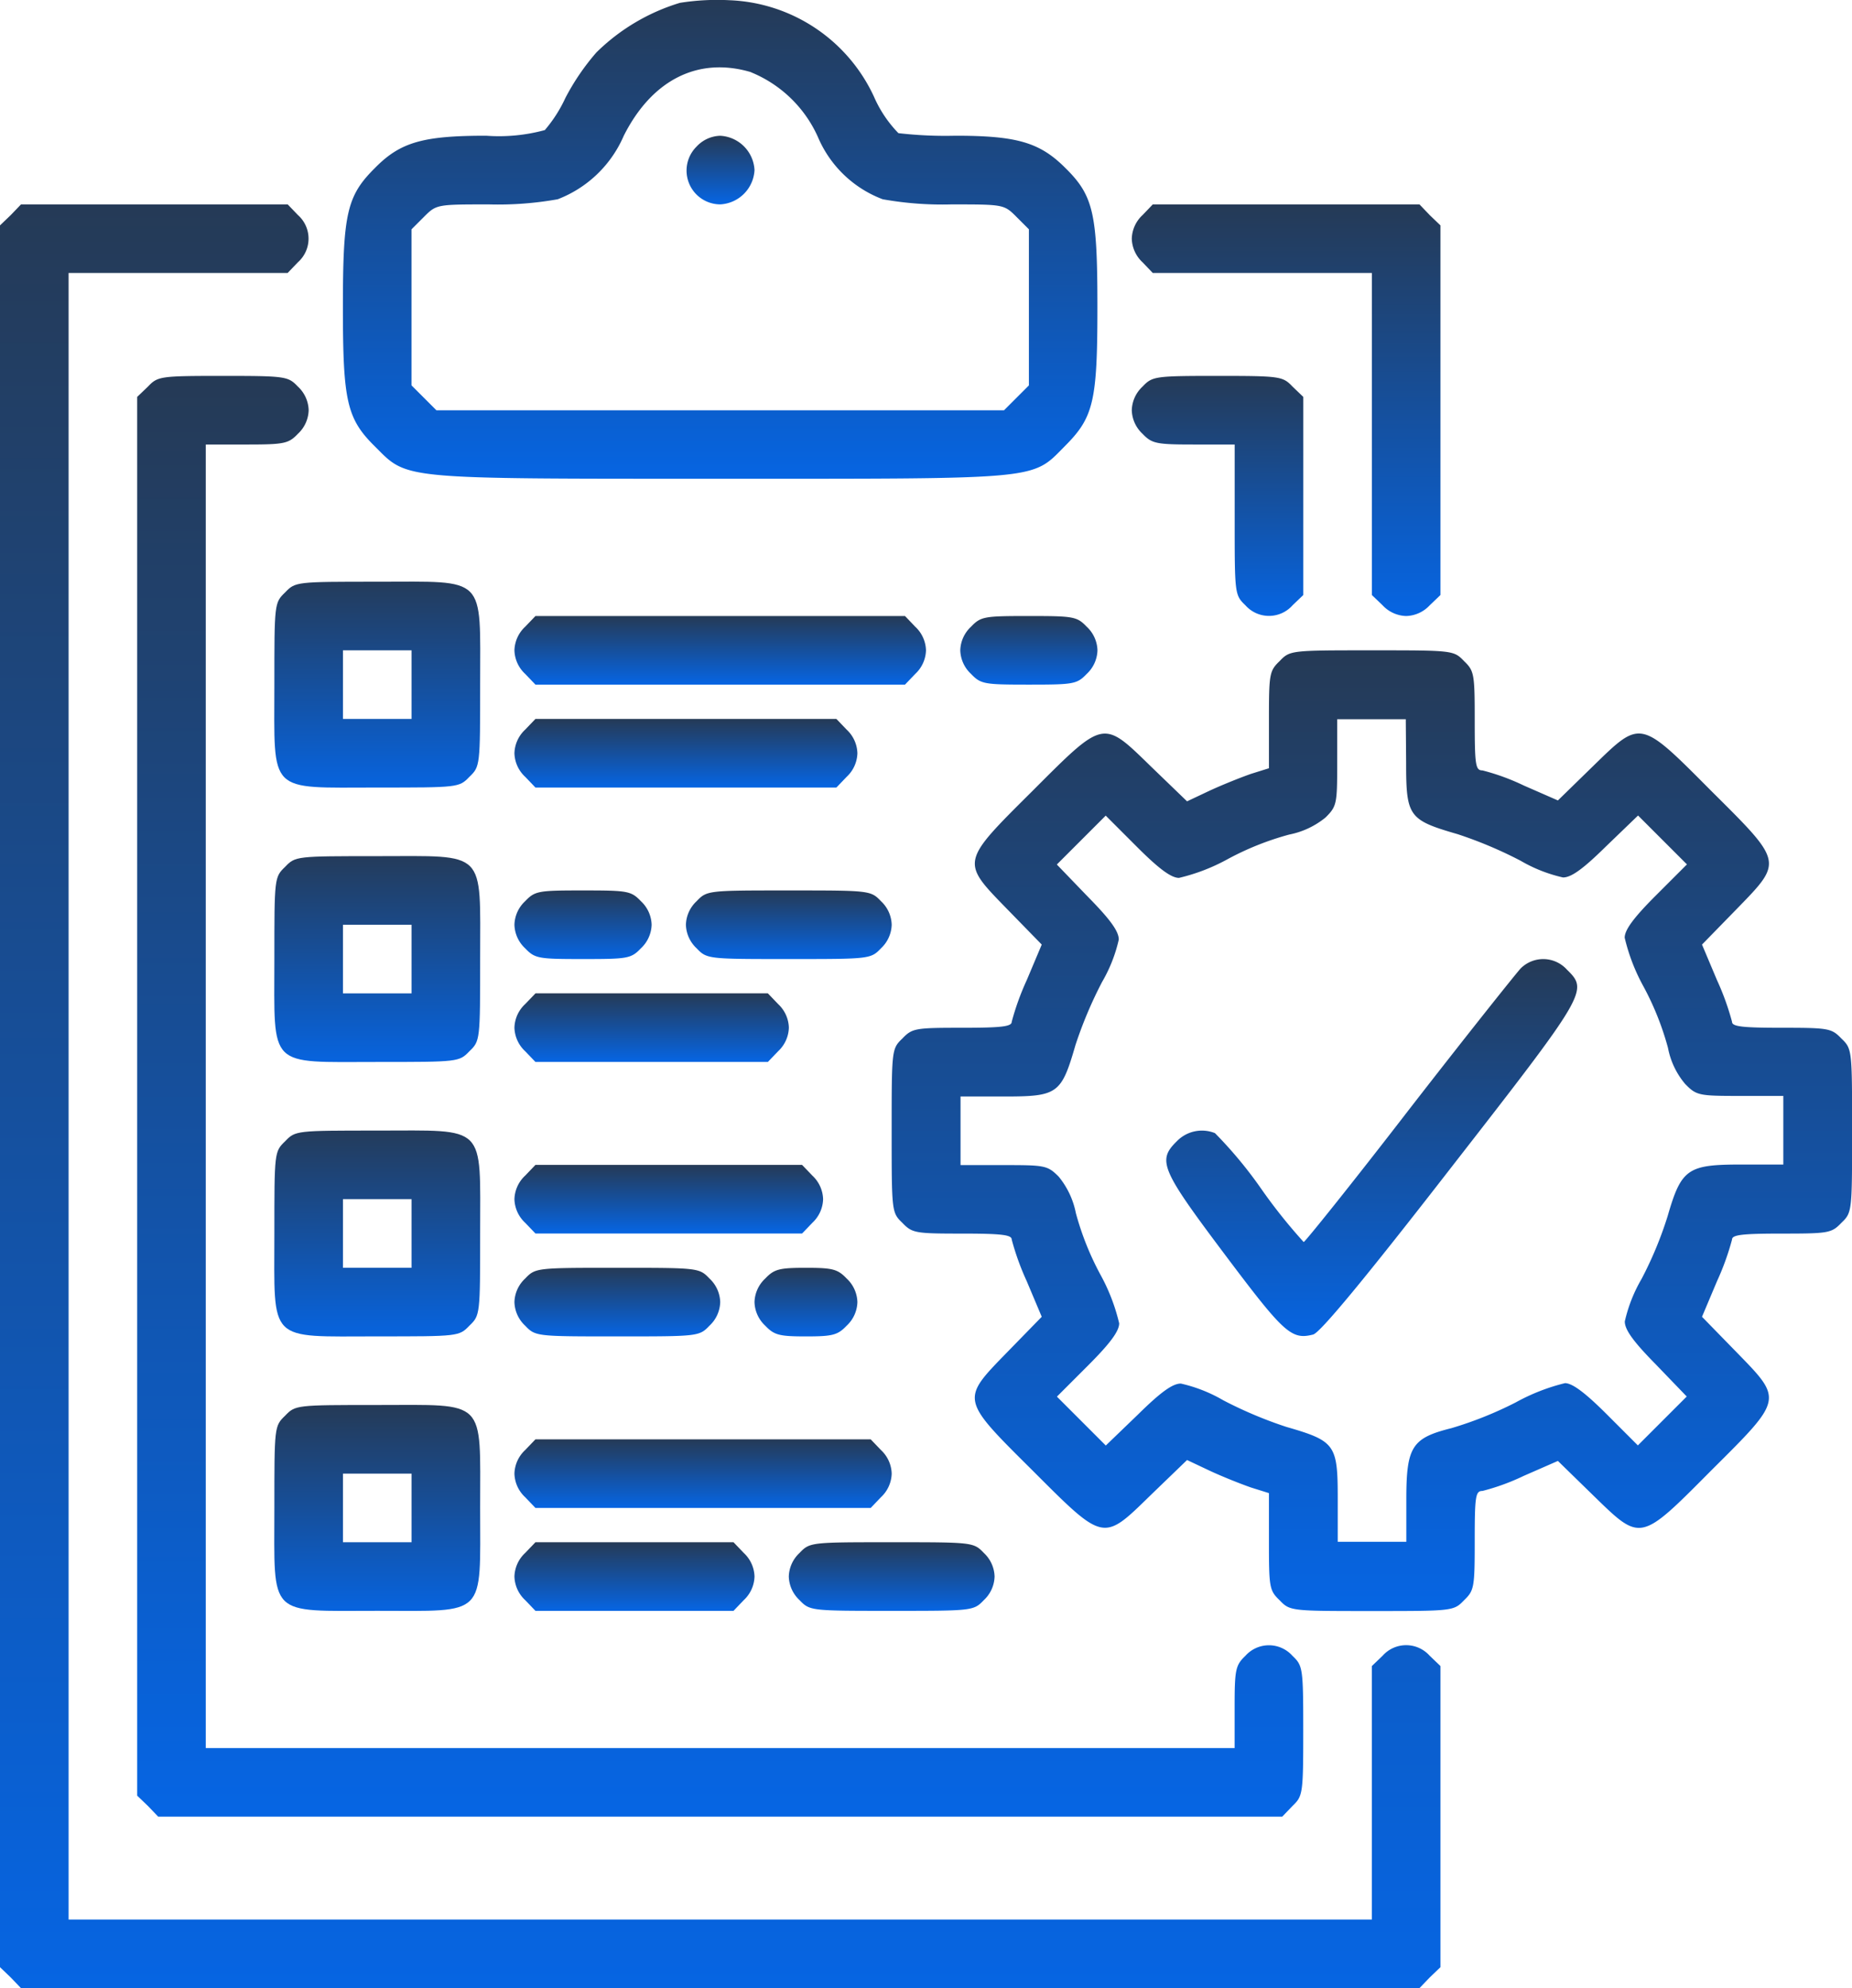 <svg xmlns="http://www.w3.org/2000/svg" xmlns:xlink="http://www.w3.org/1999/xlink" width="65.773" height="70.594" viewBox="0 0 65.773 70.594">
  <defs>
    <linearGradient id="linear-gradient" x1="0.5" x2="0.5" y2="1" gradientUnits="objectBoundingBox">
      <stop offset="0" stop-color="#253a56"/>
      <stop offset="1" stop-color="#0665e3"/>
    </linearGradient>
  </defs>
  <g id="servico" transform="translate(-40 487.663)">
    <path id="Path_47" data-name="Path 47" d="M131.967-487.562A7.191,7.191,0,0,0,129-485.8a8.3,8.3,0,0,0-1.1,1.614,4.907,4.907,0,0,1-.731,1.142,6.2,6.2,0,0,1-2.086.2c-2.238,0-3.045.228-3.943,1.142-1,.99-1.142,1.614-1.142,4.948s.137,3.959,1.142,4.948c1.172,1.172.807,1.142,12.256,1.142,11.465,0,11.053.046,12.241-1.157,1.02-1.02,1.157-1.583,1.157-4.933,0-3.334-.137-3.959-1.142-4.948-.9-.9-1.705-1.142-3.9-1.142a14.531,14.531,0,0,1-2.025-.091,4.336,4.336,0,0,1-.868-1.294,5.905,5.905,0,0,0-5.131-3.426A8.421,8.421,0,0,0,131.967-487.562Zm2.527,2.466a4.44,4.44,0,0,1,2.375,2.3,4.047,4.047,0,0,0,2.3,2.208,12.008,12.008,0,0,0,2.436.183c1.857,0,1.873,0,2.314.442l.442.442v5.542l-.442.442-.442.442H123.319l-.442-.442-.442-.442v-5.542l.442-.442c.442-.442.457-.442,2.314-.442a12.007,12.007,0,0,0,2.436-.183,4.188,4.188,0,0,0,2.345-2.253C130.977-484.836,132.622-485.659,134.494-485.1Z" transform="translate(-67.82)" fill="url(#linear-gradient)"/>
    <path id="Path_48" data-name="Path 48" d="M200.505-455.619a1.2,1.2,0,0,0,.837,2.055,1.286,1.286,0,0,0,1.218-1.218A1.286,1.286,0,0,0,201.342-456,1.187,1.187,0,0,0,200.505-455.619Z" transform="translate(-135.764 -26.842)" fill="url(#linear-gradient)"/>
    <path id="Path_49" data-name="Path 49" d="M40.381-439.619l-.381.365v61.845l.381.365.365.381H90.411l.365-.381.381-.365V-388.1l-.381-.365a1.119,1.119,0,0,0-1.675,0l-.381.365v9H42.436v-58.465h7.78l.365-.381a1.119,1.119,0,0,0,0-1.675L50.216-440h-9.47Z" transform="translate(0 -40.406)" fill="url(#linear-gradient)"/>
    <path id="Path_50" data-name="Path 50" d="M304.381-439.619a1.187,1.187,0,0,0-.381.837,1.187,1.187,0,0,0,.381.837l.365.381h7.78v11.434l.381.365a1.187,1.187,0,0,0,.837.381,1.187,1.187,0,0,0,.837-.381l.381-.365v-13.124l-.381-.365-.365-.381h-9.47Z" transform="translate(-223.805 -40.406)" fill="url(#linear-gradient)"/>
    <path id="Path_51" data-name="Path 51" d="M72.381-399.619l-.381.365v49.665l.381.365.365.381h39.92l.365-.381c.365-.35.381-.426.381-2.664s-.015-2.314-.381-2.664a1.119,1.119,0,0,0-1.675,0c-.35.335-.381.487-.381,1.827v1.446H74.436v-46.285h1.446c1.34,0,1.492-.03,1.827-.381a1.187,1.187,0,0,0,.381-.837,1.187,1.187,0,0,0-.381-.837c-.35-.365-.426-.381-2.664-.381S72.731-399.985,72.381-399.619Z" transform="translate(-27.128 -74.316)" fill="url(#linear-gradient)"/>
    <path id="Path_52" data-name="Path 52" d="M304.381-399.619a1.187,1.187,0,0,0-.381.837,1.187,1.187,0,0,0,.381.837c.335.35.487.381,1.827.381h1.446v2.664c0,2.634,0,2.68.381,3.045a1.119,1.119,0,0,0,1.675,0l.381-.365v-7.034l-.381-.365c-.35-.365-.426-.381-2.664-.381S304.731-399.985,304.381-399.619Z" transform="translate(-223.805 -74.316)" fill="url(#linear-gradient)"/>
    <path id="Path_53" data-name="Path 53" d="M104.361-351.639c-.381.365-.381.4-.381,3.273,0,3.913-.259,3.654,3.654,3.654,2.878,0,2.908,0,3.273-.381.381-.365.381-.4.381-3.273,0-3.913.259-3.654-3.654-3.654C104.757-352.02,104.726-352.02,104.361-351.639Zm4.491,3.273v1.218h-2.436v-2.436h2.436Z" transform="translate(-54.236 -114.988)" fill="url(#linear-gradient)"/>
    <path id="Path_54" data-name="Path 54" d="M160.381-343.619a1.187,1.187,0,0,0-.381.837,1.187,1.187,0,0,0,.381.837l.365.381H173.87l.365-.381a1.187,1.187,0,0,0,.381-.837,1.187,1.187,0,0,0-.381-.837L173.87-344H160.746Z" transform="translate(-101.73 -121.79)" fill="url(#linear-gradient)"/>
    <path id="Path_55" data-name="Path 55" d="M264.381-343.619a1.187,1.187,0,0,0-.381.837,1.187,1.187,0,0,0,.381.837c.35.365.472.381,2.055.381s1.705-.015,2.055-.381a1.187,1.187,0,0,0,.381-.837,1.187,1.187,0,0,0-.381-.837c-.35-.365-.472-.381-2.055-.381S264.731-343.985,264.381-343.619Z" transform="translate(-189.896 -121.79)" fill="url(#linear-gradient)"/>
    <path id="Path_56" data-name="Path 56" d="M261.779-335.619c-.365.35-.381.457-.381,2.086v1.72l-.639.2c-.35.122-1,.381-1.462.594l-.807.381-1.294-1.248c-1.705-1.66-1.644-1.675-4.2.883-2.558,2.543-2.543,2.5-.9,4.187l1.233,1.264-.533,1.264a9.26,9.26,0,0,0-.533,1.477c0,.167-.335.213-1.751.213-1.675,0-1.781.015-2.132.381-.381.365-.381.4-.381,3.273s0,2.908.381,3.273c.35.365.457.381,2.132.381,1.416,0,1.751.046,1.751.213a9.261,9.261,0,0,0,.533,1.477l.533,1.264-1.233,1.264c-1.644,1.69-1.66,1.644.9,4.187,2.558,2.558,2.5,2.543,4.2.883l1.294-1.248.807.381c.457.213,1.111.472,1.462.594l.639.2v1.72c0,1.629.015,1.736.381,2.086.365.381.4.381,3.273.381s2.908,0,3.273-.381c.365-.35.381-.457.381-2.132,0-1.568.03-1.751.274-1.751a7.881,7.881,0,0,0,1.462-.533l1.218-.533,1.264,1.233c1.69,1.644,1.644,1.66,4.187-.9,2.558-2.543,2.543-2.5.9-4.187l-1.233-1.264.533-1.264a9.26,9.26,0,0,0,.533-1.477c0-.167.335-.213,1.751-.213,1.675,0,1.781-.015,2.132-.381.381-.365.381-.4.381-3.273s0-2.908-.381-3.273c-.35-.365-.457-.381-2.132-.381-1.416,0-1.751-.046-1.751-.213a9.259,9.259,0,0,0-.533-1.477l-.533-1.264,1.233-1.264c1.644-1.69,1.66-1.644-.9-4.187-2.543-2.558-2.5-2.543-4.187-.9l-1.264,1.233-1.218-.533a7.879,7.879,0,0,0-1.462-.533c-.244,0-.274-.183-.274-1.751,0-1.675-.015-1.781-.381-2.132-.365-.381-.4-.381-3.273-.381S262.144-336,261.779-335.619ZM266.27-332c0,1.9.091,2.025,1.827,2.527a14.9,14.9,0,0,1,2.238.944,5.307,5.307,0,0,0,1.507.594c.289,0,.7-.289,1.523-1.1l1.142-1.1.868.868.868.868-1.111,1.111c-.792.792-1.1,1.218-1.1,1.492a6.823,6.823,0,0,0,.67,1.736,10.175,10.175,0,0,1,.868,2.177,2.784,2.784,0,0,0,.609,1.279c.4.411.487.426,1.949.426h1.538v2.436h-1.507c-1.888,0-2.116.152-2.6,1.827a13.387,13.387,0,0,1-.929,2.238,5.308,5.308,0,0,0-.594,1.507c0,.289.289.7,1.1,1.523l1.1,1.142-.868.868-.868.868-1.111-1.111c-.761-.761-1.218-1.1-1.477-1.1a7.138,7.138,0,0,0-1.751.685,13.355,13.355,0,0,1-2.284.914c-1.4.35-1.6.655-1.6,2.527v1.507h-2.436V-305.9c0-1.9-.091-2.025-1.827-2.527a14.9,14.9,0,0,1-2.238-.944,5.307,5.307,0,0,0-1.507-.594c-.289,0-.7.289-1.523,1.1l-1.142,1.1-.868-.868-.868-.868,1.111-1.111c.792-.792,1.1-1.218,1.1-1.492a6.824,6.824,0,0,0-.67-1.736,10.176,10.176,0,0,1-.868-2.177,2.931,2.931,0,0,0-.609-1.294c-.4-.4-.487-.411-1.949-.411h-1.538v-2.436H252c1.9,0,2.025-.091,2.527-1.827a14.9,14.9,0,0,1,.944-2.238,5.307,5.307,0,0,0,.594-1.507c0-.289-.289-.7-1.1-1.523l-1.1-1.142.868-.868.868-.868,1.111,1.111c.792.792,1.218,1.1,1.492,1.1a6.823,6.823,0,0,0,1.736-.67,10.174,10.174,0,0,1,2.177-.868,2.931,2.931,0,0,0,1.294-.609c.4-.4.411-.487.411-1.949v-1.538h2.436Z" transform="translate(-176.332 -128.572)" fill="url(#linear-gradient)"/>
    <path id="Path_57" data-name="Path 57" d="M324.629-263.646c-.183.2-1.979,2.451-3.974,5.024-1.995,2.588-3.685,4.689-3.73,4.689a19.04,19.04,0,0,1-1.507-1.888,15.138,15.138,0,0,0-1.644-1.979,1.239,1.239,0,0,0-1.355.289c-.7.685-.563,1,1.69,4,2.116,2.817,2.375,3.06,3.152,2.862.244-.061,1.812-1.949,4.872-5.892,4.872-6.258,4.9-6.318,4.141-7.064A1.133,1.133,0,0,0,324.629-263.646Z" transform="translate(-230.625 -189.629)" fill="url(#linear-gradient)"/>
    <path id="Path_58" data-name="Path 58" d="M160.381-319.619a1.187,1.187,0,0,0-.381.837,1.187,1.187,0,0,0,.381.837l.365.381h10.688l.365-.381a1.187,1.187,0,0,0,.381-.837,1.187,1.187,0,0,0-.381-.837l-.365-.381H160.746Z" transform="translate(-101.73 -142.136)" fill="url(#linear-gradient)"/>
    <path id="Path_59" data-name="Path 59" d="M104.361-287.639c-.381.365-.381.4-.381,3.273,0,3.913-.259,3.654,3.654,3.654,2.878,0,2.908,0,3.273-.381.381-.365.381-.4.381-3.273,0-3.913.259-3.654-3.654-3.654C104.757-288.02,104.726-288.02,104.361-287.639Zm4.491,3.273v1.218h-2.436v-2.436h2.436Z" transform="translate(-54.236 -169.244)" fill="url(#linear-gradient)"/>
    <path id="Path_60" data-name="Path 60" d="M160.381-279.619a1.187,1.187,0,0,0-.381.837,1.187,1.187,0,0,0,.381.837c.35.365.472.381,2.055.381s1.705-.015,2.055-.381a1.187,1.187,0,0,0,.381-.837,1.187,1.187,0,0,0-.381-.837c-.35-.365-.472-.381-2.055-.381S160.731-279.985,160.381-279.619Z" transform="translate(-101.73 -176.046)" fill="url(#linear-gradient)"/>
    <path id="Path_61" data-name="Path 61" d="M200.381-279.619a1.187,1.187,0,0,0-.381.837,1.187,1.187,0,0,0,.381.837c.365.381.4.381,3.273.381s2.908,0,3.273-.381a1.187,1.187,0,0,0,.381-.837,1.187,1.187,0,0,0-.381-.837c-.365-.381-.4-.381-3.273-.381S200.746-280,200.381-279.619Z" transform="translate(-135.64 -176.046)" fill="url(#linear-gradient)"/>
    <path id="Path_62" data-name="Path 62" d="M160.381-255.619a1.187,1.187,0,0,0-.381.837,1.187,1.187,0,0,0,.381.837l.365.381H169l.365-.381a1.187,1.187,0,0,0,.381-.837,1.187,1.187,0,0,0-.381-.837L169-256h-8.252Z" transform="translate(-101.73 -196.392)" fill="url(#linear-gradient)"/>
    <path id="Path_63" data-name="Path 63" d="M104.361-223.639c-.381.365-.381.4-.381,3.273,0,3.913-.259,3.654,3.654,3.654,2.878,0,2.908,0,3.273-.381.381-.365.381-.4.381-3.273,0-3.913.259-3.654-3.654-3.654C104.757-224.02,104.726-224.02,104.361-223.639Zm4.491,3.273v1.218h-2.436v-2.436h2.436Z" transform="translate(-54.236 -223.5)" fill="url(#linear-gradient)"/>
    <path id="Path_64" data-name="Path 64" d="M160.381-215.619a1.187,1.187,0,0,0-.381.837,1.187,1.187,0,0,0,.381.837l.365.381h9.47l.365-.381a1.187,1.187,0,0,0,.381-.837,1.187,1.187,0,0,0-.381-.837l-.365-.381h-9.47Z" transform="translate(-101.73 -230.301)" fill="url(#linear-gradient)"/>
    <path id="Path_65" data-name="Path 65" d="M160.381-191.619a1.187,1.187,0,0,0-.381.837,1.187,1.187,0,0,0,.381.837c.365.381.4.381,3.273.381s2.908,0,3.273-.381a1.187,1.187,0,0,0,.381-.837,1.187,1.187,0,0,0-.381-.837c-.365-.381-.4-.381-3.273-.381S160.746-192,160.381-191.619Z" transform="translate(-101.73 -250.647)" fill="url(#linear-gradient)"/>
    <path id="Path_66" data-name="Path 66" d="M216.381-191.619a1.187,1.187,0,0,0-.381.837,1.187,1.187,0,0,0,.381.837c.32.335.5.381,1.446.381s1.127-.046,1.446-.381a1.187,1.187,0,0,0,.381-.837,1.187,1.187,0,0,0-.381-.837c-.32-.335-.5-.381-1.446-.381S216.7-191.954,216.381-191.619Z" transform="translate(-149.204 -250.647)" fill="url(#linear-gradient)"/>
    <path id="Path_67" data-name="Path 67" d="M104.361-159.639c-.381.365-.381.4-.381,3.273,0,3.913-.259,3.654,3.654,3.654s3.654.259,3.654-3.654.259-3.654-3.654-3.654C104.757-160.02,104.726-160.02,104.361-159.639Zm4.491,3.273v1.218h-2.436v-2.436h2.436Z" transform="translate(-54.236 -277.756)" fill="url(#linear-gradient)"/>
    <path id="Path_68" data-name="Path 68" d="M160.381-151.619a1.187,1.187,0,0,0-.381.837,1.187,1.187,0,0,0,.381.837l.365.381h11.906l.365-.381a1.187,1.187,0,0,0,.381-.837,1.187,1.187,0,0,0-.381-.837l-.365-.381H160.746Z" transform="translate(-101.73 -284.557)" fill="url(#linear-gradient)"/>
    <path id="Path_69" data-name="Path 69" d="M160.381-127.619a1.187,1.187,0,0,0-.381.837,1.187,1.187,0,0,0,.381.837l.365.381h7.034l.365-.381a1.187,1.187,0,0,0,.381-.837,1.187,1.187,0,0,0-.381-.837L167.78-128h-7.034Z" transform="translate(-101.73 -304.903)" fill="url(#linear-gradient)"/>
    <path id="Path_70" data-name="Path 70" d="M224.381-127.619a1.187,1.187,0,0,0-.381.837,1.187,1.187,0,0,0,.381.837c.365.381.4.381,3.273.381s2.908,0,3.273-.381a1.187,1.187,0,0,0,.381-.837,1.187,1.187,0,0,0-.381-.837c-.365-.381-.4-.381-3.273-.381S224.746-128,224.381-127.619Z" transform="translate(-155.986 -304.903)" fill="url(#linear-gradient)"/>
  </g>
</svg>
